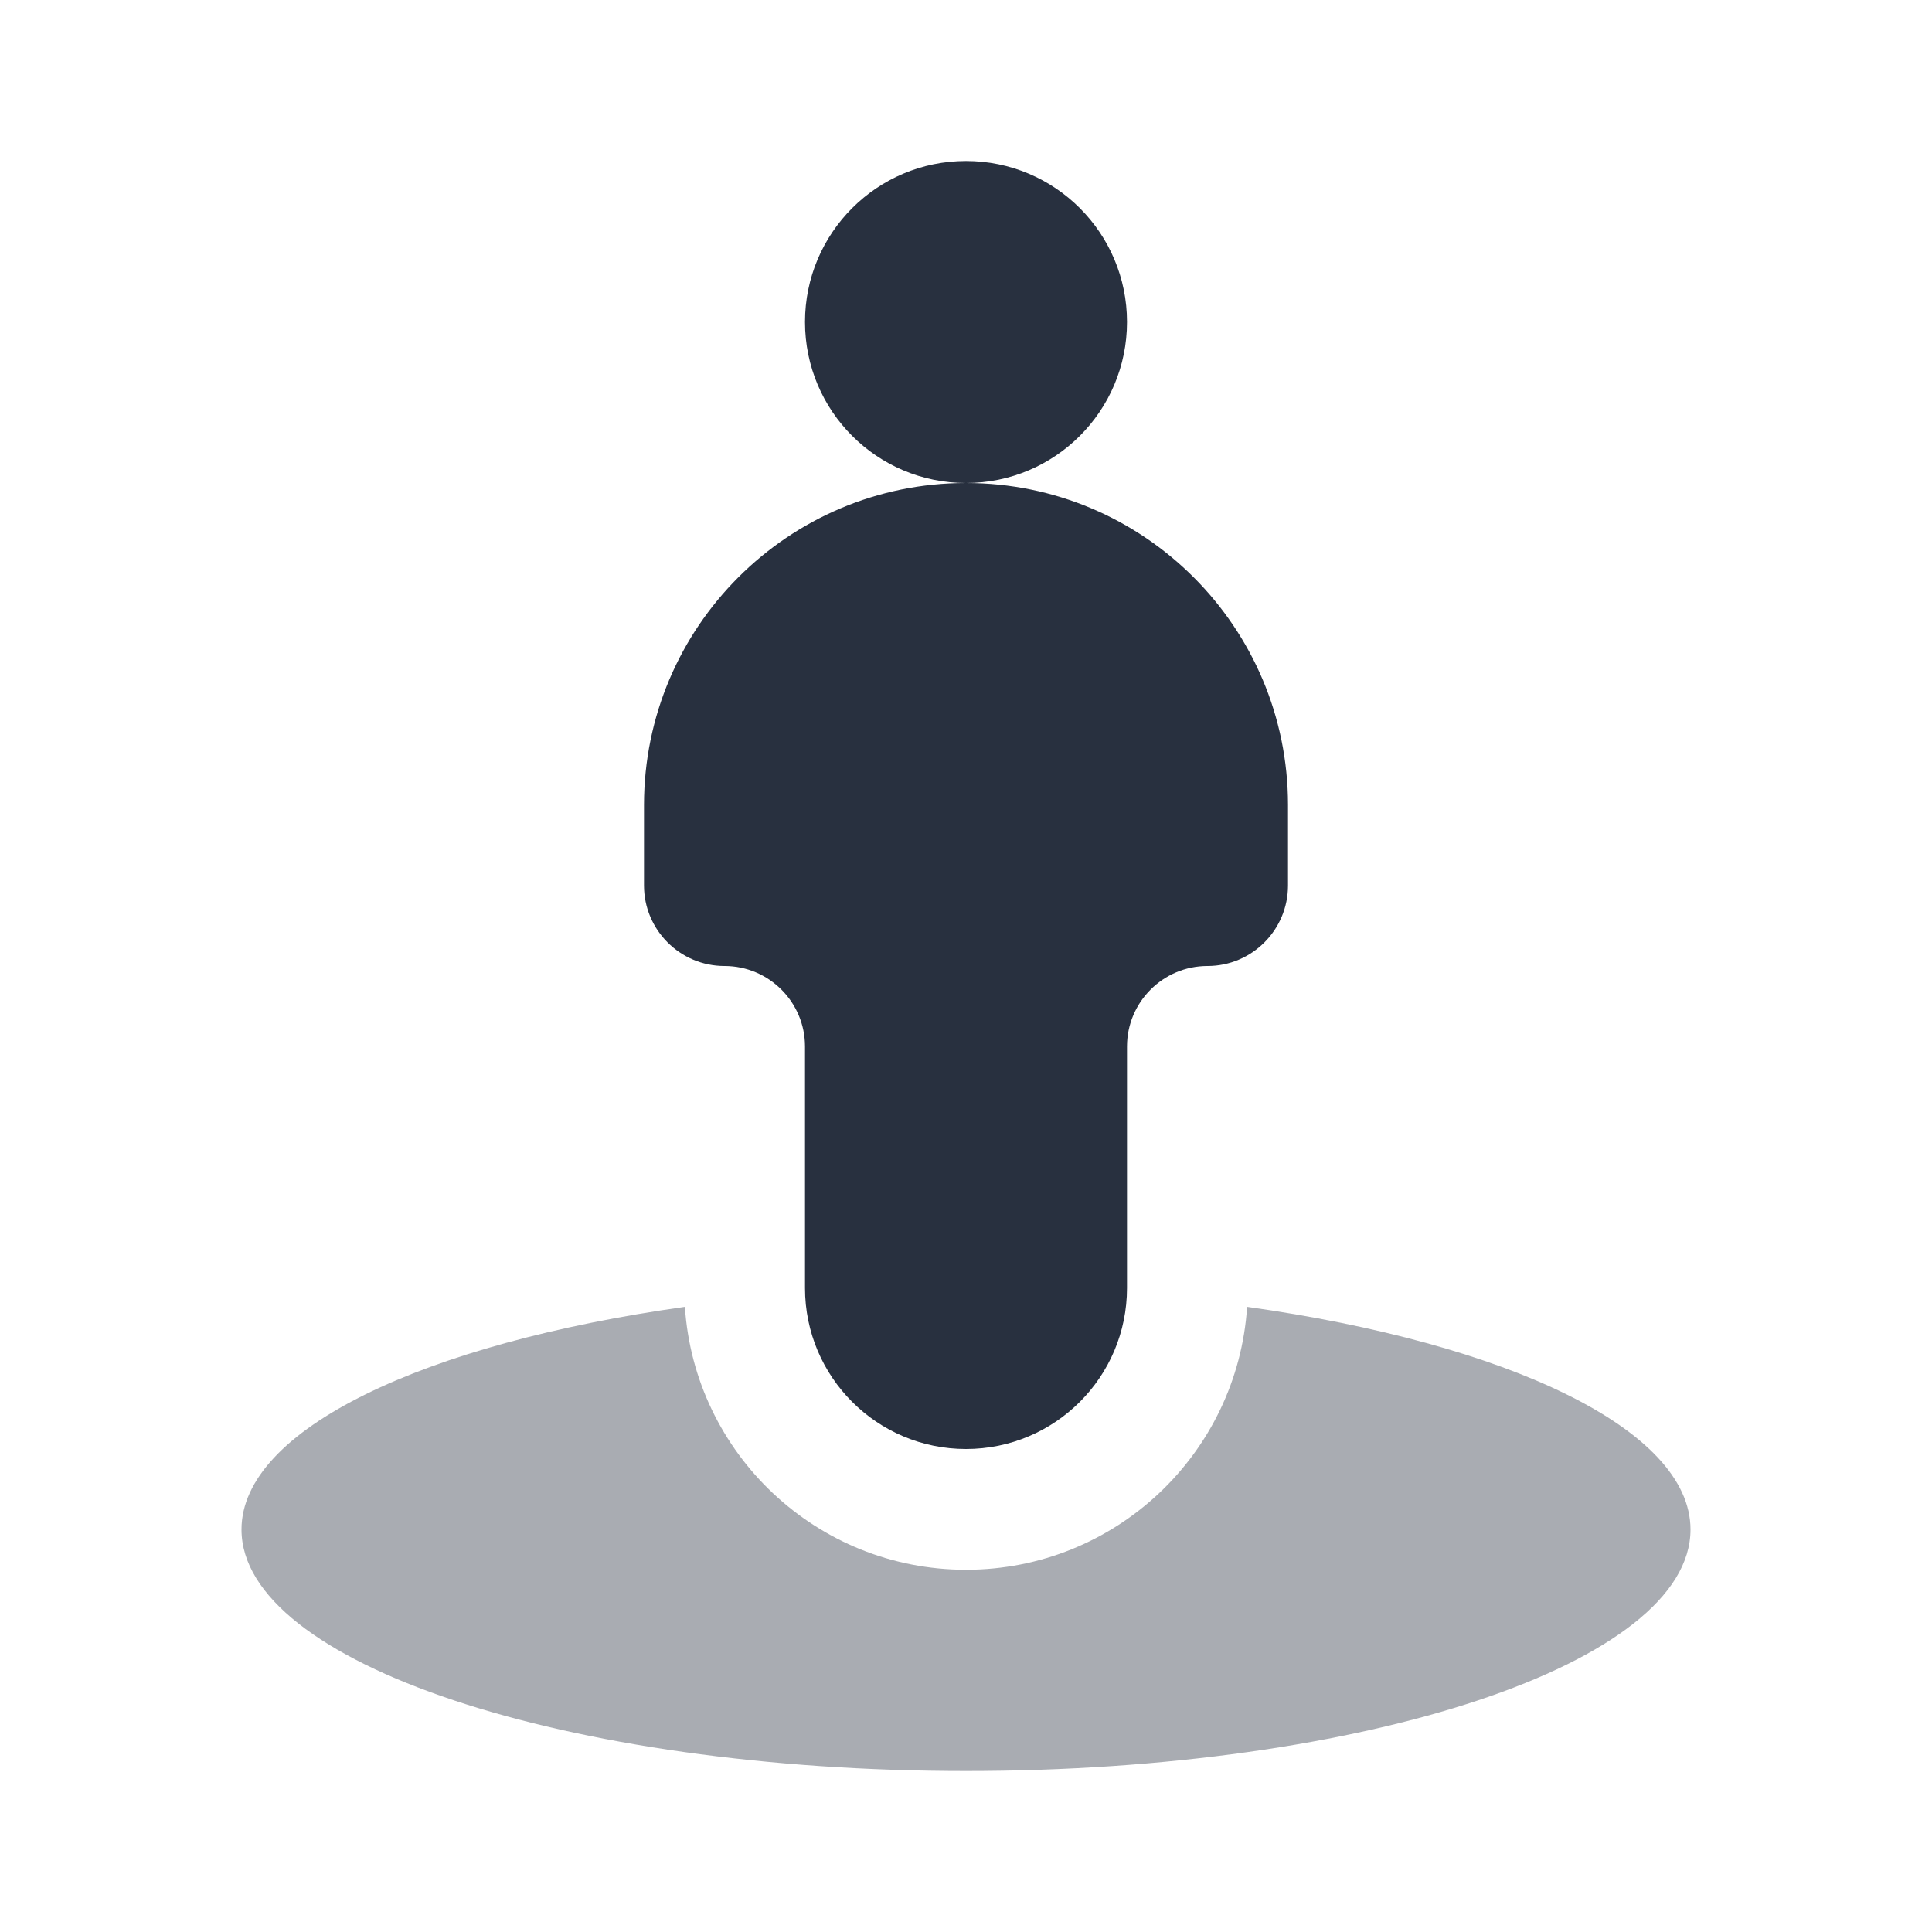 <svg  viewBox="0 0 24 24" fill="none" xmlns="http://www.w3.org/2000/svg">
<path opacity="0.4" fill-rule="evenodd" clip-rule="evenodd" d="M8.508 16.234C5.272 16.689 3 17.756 3 19C3 20.657 7.029 22 12 22C16.971 22 21 20.657 21 19C21 17.756 18.728 16.689 15.492 16.234C15.372 18.058 13.854 19.5 12 19.5C10.146 19.5 8.628 18.058 8.508 16.234Z" fill="#28303F"/>
<path fill-rule="evenodd" clip-rule="evenodd" d="M12 6C13.105 6 14 5.105 14 4C14 2.895 13.105 2 12 2C10.895 2 10 2.895 10 4C10 5.105 10.895 6 12 6ZM12 6C9.791 6 8 7.791 8 10V11C8 11.552 8.448 12 9 12C9.552 12 10 12.448 10 13V16C10 17.105 10.895 18 12 18C13.105 18 14 17.105 14 16V13C14 12.448 14.448 12 15 12C15.552 12 16 11.552 16 11V10C16 7.791 14.209 6 12 6Z" fill="#28303F"/>
</svg>
